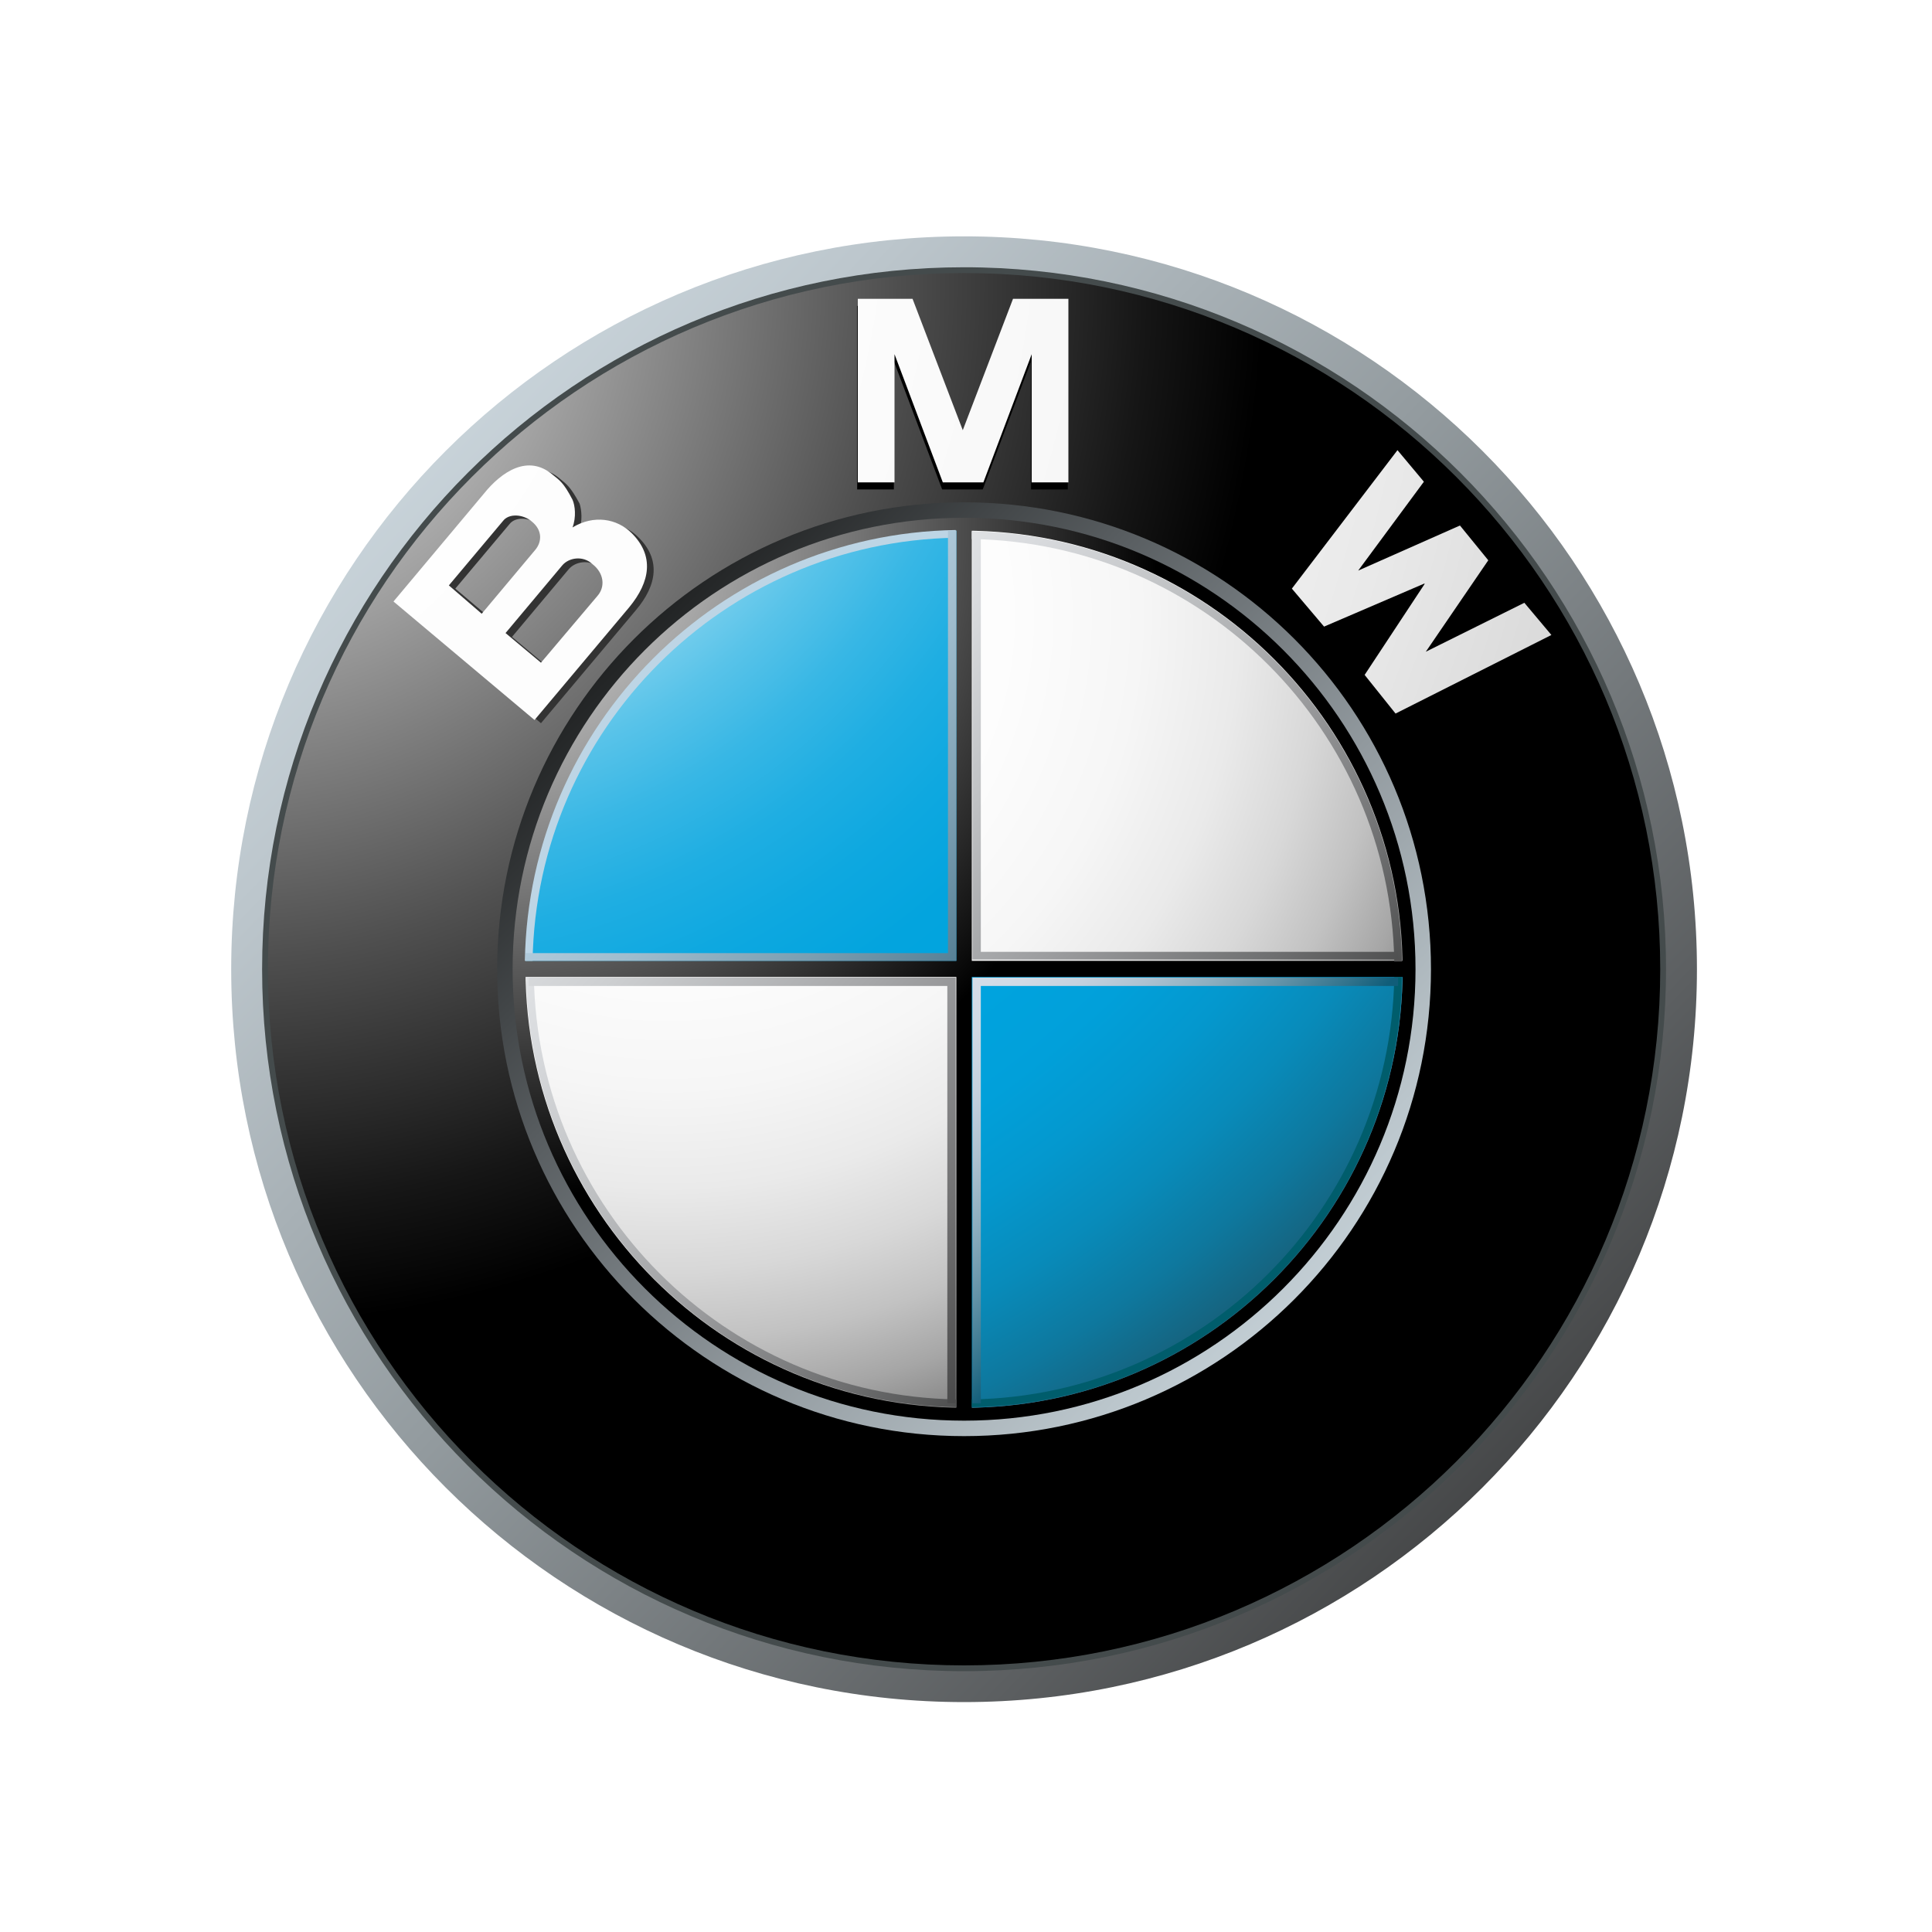 <?xml version="1.0" encoding="utf-8"?>
<!-- Generator: Adobe Illustrator 22.0.1, SVG Export Plug-In . SVG Version: 6.00 Build 0)  -->
<svg version="1.1" id="Capa_1" xmlns="http://www.w3.org/2000/svg" xmlns:xlink="http://www.w3.org/1999/xlink" x="0px" y="0px"
	 viewBox="0 0 300 300" style="enable-background:new 0 0 300 300;" xml:space="preserve">
<style type="text/css">
	.st0{fill:url(#SVGID_1_);}
	.st1{fill:#444B4C;}
	.st2{fill:url(#SVGID_2_);}
	.st3{fill:url(#SVGID_3_);}
	.st4{fill:#333333;}
	.st5{fill:url(#SVGID_4_);}
	.st6{fill:url(#SVGID_5_);}
	.st7{fill:url(#SVGID_6_);}
	.st8{fill:url(#SVGID_7_);}
	.st9{fill:url(#SVGID_8_);}
	.st10{fill:url(#SVGID_9_);}
	.st11{fill:url(#SVGID_10_);}
	.st12{fill:url(#SVGID_11_);}
	.st13{fill:url(#SVGID_12_);}
	.st14{fill:#BDD5E5;}
	.st15{fill:url(#SVGID_13_);}
	.st16{fill:#005D6C;}
	.st17{fill:url(#SVGID_14_);}
	.st18{fill:url(#SVGID_15_);}
	.st19{fill:url(#SVGID_16_);}
	.st20{fill:url(#SVGID_17_);}
</style>
<g>
	<g>
		
			<linearGradient id="SVGID_1_" gradientUnits="userSpaceOnUse" x1="19.221" y1="277.585" x2="260.712" y2="44.226" gradientTransform="matrix(1 0 0 -1 0 302)">
			<stop  offset="0" style="stop-color:#DEEBF2"/>
			<stop  offset="0.103" style="stop-color:#D5E1E8"/>
			<stop  offset="0.281" style="stop-color:#BCC6CC"/>
			<stop  offset="0.512" style="stop-color:#939B9F"/>
			<stop  offset="0.784" style="stop-color:#5C5F61"/>
			<stop  offset="1" style="stop-color:#2B2B2B"/>
		</linearGradient>
		<path class="st0" d="M149.7,36.7c-62.9,0-113.8,50.9-113.8,113.8s50.9,113.8,113.8,113.8s113.8-50.9,113.8-113.8
			S212.6,36.7,149.7,36.7z M149.7,258.6c-59.7,0-108.1-48.4-108.1-108.1S90,42.4,149.7,42.4s108.1,48.4,108.1,108.1
			S209.4,258.6,149.7,258.6z"/>
		<path class="st1" d="M258.7,150.5c0,60.2-48.8,109-109,109s-109-48.8-109-109s48.8-109,109-109C209.9,41.5,258.7,90.3,258.7,150.5
			z"/>
		
			<radialGradient id="SVGID_2_" cx="34.45" cy="257.805" r="161.723" gradientTransform="matrix(1 0 0 -1 0 302)" gradientUnits="userSpaceOnUse">
			<stop  offset="0" style="stop-color:#FFFFFF"/>
			<stop  offset="0.306" style="stop-color:#A8A8A8"/>
			<stop  offset="0.646" style="stop-color:#4F4F4F"/>
			<stop  offset="0.885" style="stop-color:#161616"/>
			<stop  offset="1" style="stop-color:#000000"/>
		</radialGradient>
		<path class="st2" d="M257.8,150.5c0,59.7-48.4,108.1-108.1,108.1S41.6,210.2,41.6,150.5S90,42.4,149.7,42.4
			S257.8,90.8,257.8,150.5z"/>
		
			<linearGradient id="SVGID_3_" gradientUnits="userSpaceOnUse" x1="-8061.462" y1="8308.799" x2="-7907.658" y2="8160.173" gradientTransform="matrix(-1 0 0 1 -7828.666 -8078)">
			<stop  offset="0" style="stop-color:#DEEBF2"/>
			<stop  offset="8.895579e-02" style="stop-color:#D5E1E8"/>
			<stop  offset="0.242" style="stop-color:#BBC6CC"/>
			<stop  offset="0.441" style="stop-color:#929A9F"/>
			<stop  offset="0.678" style="stop-color:#585D60"/>
			<stop  offset="0.945" style="stop-color:#101111"/>
			<stop  offset="1" style="stop-color:#000000"/>
		</linearGradient>
		<path class="st3" d="M222.2,150.5c0,40.1-32.5,72.5-72.5,72.5s-72.5-32.5-72.5-72.5S109.6,78,149.7,78S222.2,110.4,222.2,150.5z"
			/>
		<g>
			<polygon points="152.6,76 160.1,56.1 160.1,76 165.8,76 165.8,47.5 157.3,47.5 149.5,67.9 149.5,67.9 141.7,47.5 133.1,47.5 
				133.1,76 138.8,76 138.8,56.1 146.3,76 			"/>
		</g>
		<g>
			<polygon points="231.1,88.9 221.4,103.1 236.7,95.6 240.8,100.6 216.7,112.7 211.8,106.8 221.1,92.7 221.1,92.6 205.6,99.3 
				200.6,93.4 216.9,71.8 221.1,76.8 210.9,90.6 226.6,83.5 			"/>
		</g>
		<path class="st4" d="M99.1,83.4c-2.3-2.3-5.9-2.9-9.2-0.9c0.6-1.6,0.4-3.4,0.1-4.3c-1.4-2.6-2-3-3.1-3.9
			c-3.8-3.2-7.9-0.4-10.8,3.1L62.1,93.9L84,112.3l14.7-17.5C102.1,90.8,102.6,86.8,99.1,83.4z M70.7,91.4l8.4-10
			c0.9-1.2,3.1-1.1,4.5,0.1c1.6,1.3,1.6,3.1,0.5,4.4l-8.2,9.9L70.7,91.4z M93.8,93.1l-8.8,10.4l-5.5-4.6l8.8-10.5
			c1-1.2,3.2-1.6,4.7-0.3C94.8,89.6,95,91.7,93.8,93.1z"/>
		<g>
			<g>
				
					<radialGradient id="SVGID_4_" cx="5.407" cy="274.275" r="388.591" gradientTransform="matrix(1 0 0 -1 0 302)" gradientUnits="userSpaceOnUse">
					<stop  offset="0" style="stop-color:#FFFFFF"/>
					<stop  offset="0.31" style="stop-color:#FDFDFD"/>
					<stop  offset="0.451" style="stop-color:#F6F6F6"/>
					<stop  offset="0.557" style="stop-color:#E9E9E9"/>
					<stop  offset="0.646" style="stop-color:#D7D7D7"/>
					<stop  offset="0.724" style="stop-color:#BFBFBF"/>
					<stop  offset="0.794" style="stop-color:#A2A2A2"/>
					<stop  offset="0.859" style="stop-color:#808080"/>
					<stop  offset="0.92" style="stop-color:#575757"/>
					<stop  offset="0.975" style="stop-color:#2B2B2B"/>
					<stop  offset="1" style="stop-color:#141414"/>
				</radialGradient>
				<polygon class="st5" points="152.7,74.9 160.2,55 160.2,74.9 165.9,74.9 165.9,46.4 157.3,46.4 149.5,66.8 149.5,66.8 
					141.7,46.4 133.2,46.4 133.2,74.9 138.9,74.9 138.9,55 146.4,74.9 				"/>
			</g>
			<g>
				
					<radialGradient id="SVGID_5_" cx="5.386" cy="274.274" r="388.631" gradientTransform="matrix(1 0 0 -1 0 302)" gradientUnits="userSpaceOnUse">
					<stop  offset="0" style="stop-color:#FFFFFF"/>
					<stop  offset="0.31" style="stop-color:#FDFDFD"/>
					<stop  offset="0.451" style="stop-color:#F6F6F6"/>
					<stop  offset="0.557" style="stop-color:#E9E9E9"/>
					<stop  offset="0.646" style="stop-color:#D7D7D7"/>
					<stop  offset="0.724" style="stop-color:#BFBFBF"/>
					<stop  offset="0.794" style="stop-color:#A2A2A2"/>
					<stop  offset="0.859" style="stop-color:#808080"/>
					<stop  offset="0.92" style="stop-color:#575757"/>
					<stop  offset="0.975" style="stop-color:#2B2B2B"/>
					<stop  offset="1" style="stop-color:#141414"/>
				</radialGradient>
				<polygon class="st6" points="231.1,87 221.4,101.2 236.7,93.6 240.9,98.6 216.7,110.8 211.9,104.8 221.2,90.7 221.2,90.6 
					205.6,97.3 200.6,91.4 217,69.9 221.1,74.8 210.9,88.6 226.7,81.6 				"/>
			</g>
			
				<radialGradient id="SVGID_6_" cx="5.381" cy="274.277" r="388.644" gradientTransform="matrix(1 0 0 -1 0 302)" gradientUnits="userSpaceOnUse">
				<stop  offset="0" style="stop-color:#FFFFFF"/>
				<stop  offset="0.31" style="stop-color:#FDFDFD"/>
				<stop  offset="0.451" style="stop-color:#F6F6F6"/>
				<stop  offset="0.557" style="stop-color:#E9E9E9"/>
				<stop  offset="0.646" style="stop-color:#D7D7D7"/>
				<stop  offset="0.724" style="stop-color:#BFBFBF"/>
				<stop  offset="0.794" style="stop-color:#A2A2A2"/>
				<stop  offset="0.859" style="stop-color:#808080"/>
				<stop  offset="0.92" style="stop-color:#575757"/>
				<stop  offset="0.975" style="stop-color:#2B2B2B"/>
				<stop  offset="1" style="stop-color:#141414"/>
			</radialGradient>
			<path class="st7" d="M98.1,82.8c-2.3-2.3-5.9-2.9-9.2-0.9c0.6-1.6,0.4-3.4,0-4.3c-1.4-2.7-2-3-3.1-3.9c-3.8-3.2-7.9-0.5-10.7,3
				l-14,16.7L83,111.8l14.7-17.5C101,90.3,101.6,86.3,98.1,82.8z M69.7,90.9l8.4-10c0.9-1.2,3.1-1.1,4.5,0.1
				c1.6,1.3,1.6,3.1,0.5,4.4l-8.3,9.9L69.7,90.9z M92.8,92.5l-8.8,10.4l-5.5-4.6l8.8-10.5c1-1.2,3.2-1.6,4.7-0.2
				C93.8,89,94,91.1,92.8,92.5z"/>
		</g>
	</g>
	<g>
		
			<radialGradient id="SVGID_7_" cx="75.002" cy="220.4" r="104.816" gradientTransform="matrix(1 0 0 -1 0 302)" gradientUnits="userSpaceOnUse">
			<stop  offset="0" style="stop-color:#E6E6E6"/>
			<stop  offset="0.104" style="stop-color:#D6D6D6"/>
			<stop  offset="0.307" style="stop-color:#ADADAD"/>
			<stop  offset="0.588" style="stop-color:#6C6C6C"/>
			<stop  offset="0.933" style="stop-color:#121212"/>
			<stop  offset="1" style="stop-color:#000000"/>
		</radialGradient>
		<path class="st8" d="M79.6,150.5c0-38.7,31.4-70.1,70.1-70.1s70.1,31.4,70.1,70.1s-31.4,70.1-70.1,70.1S79.6,189.2,79.6,150.5z"/>
		
			<radialGradient id="SVGID_8_" cx="103.67" cy="206.302" r="152.433" gradientTransform="matrix(1 0 0 -1 0 302)" gradientUnits="userSpaceOnUse">
			<stop  offset="0" style="stop-color:#FFFFFF"/>
			<stop  offset="0.344" style="stop-color:#FDFDFD"/>
			<stop  offset="0.481" style="stop-color:#F6F6F6"/>
			<stop  offset="0.582" style="stop-color:#EAEAEA"/>
			<stop  offset="0.665" style="stop-color:#D8D8D8"/>
			<stop  offset="0.737" style="stop-color:#C2C2C2"/>
			<stop  offset="0.802" style="stop-color:#A6A6A6"/>
			<stop  offset="0.86" style="stop-color:#848484"/>
			<stop  offset="0.913" style="stop-color:#5F5F5F"/>
			<stop  offset="0.949" style="stop-color:#404040"/>
			<stop  offset="0.957" style="stop-color:#404040"/>
			<stop  offset="1" style="stop-color:#404040"/>
			<stop  offset="1" style="stop-color:#000000"/>
		</radialGradient>
		<path class="st9" d="M81.6,150.5c0-37.6,30.5-68.1,68.1-68.1s68.1,30.5,68.1,68.1c0,37.6-30.5,68.1-68.1,68.1
			S81.6,188.1,81.6,150.5z"/>
		<g>
			
				<radialGradient id="SVGID_9_" cx="58.914" cy="264.085" r="269.96" gradientTransform="matrix(1 0 0 -1 0 302)" gradientUnits="userSpaceOnUse">
				<stop  offset="0.169" style="stop-color:#FFFFFF"/>
				<stop  offset="0.188" style="stop-color:#E2F5FB"/>
				<stop  offset="0.228" style="stop-color:#AEE2F4"/>
				<stop  offset="0.27" style="stop-color:#7FD1EE"/>
				<stop  offset="0.312" style="stop-color:#58C3E9"/>
				<stop  offset="0.355" style="stop-color:#38B7E5"/>
				<stop  offset="0.4" style="stop-color:#1FAEE2"/>
				<stop  offset="0.447" style="stop-color:#0EA8E0"/>
				<stop  offset="0.497" style="stop-color:#03A4DE"/>
				<stop  offset="0.556" style="stop-color:#00A3DE"/>
				<stop  offset="0.603" style="stop-color:#01A0DA"/>
				<stop  offset="0.65" style="stop-color:#0498CE"/>
				<stop  offset="0.697" style="stop-color:#088BBA"/>
				<stop  offset="0.744" style="stop-color:#0E789E"/>
				<stop  offset="0.79" style="stop-color:#17607A"/>
				<stop  offset="0.836" style="stop-color:#20424F"/>
				<stop  offset="0.871" style="stop-color:#292929"/>
			</radialGradient>
			<path class="st10" d="M81.6,150.5h68.1V82.4C112.1,82.4,81.6,112.9,81.6,150.5z"/>
			
				<radialGradient id="SVGID_10_" cx="58.913" cy="264.088" r="269.957" gradientTransform="matrix(1 0 0 -1 0 302)" gradientUnits="userSpaceOnUse">
				<stop  offset="0.169" style="stop-color:#FFFFFF"/>
				<stop  offset="0.188" style="stop-color:#E2F5FB"/>
				<stop  offset="0.228" style="stop-color:#AEE2F4"/>
				<stop  offset="0.27" style="stop-color:#7FD1EE"/>
				<stop  offset="0.312" style="stop-color:#58C3E9"/>
				<stop  offset="0.355" style="stop-color:#38B7E5"/>
				<stop  offset="0.4" style="stop-color:#1FAEE2"/>
				<stop  offset="0.447" style="stop-color:#0EA8E0"/>
				<stop  offset="0.497" style="stop-color:#03A4DE"/>
				<stop  offset="0.556" style="stop-color:#00A3DE"/>
				<stop  offset="0.603" style="stop-color:#01A0DA"/>
				<stop  offset="0.65" style="stop-color:#0498CE"/>
				<stop  offset="0.697" style="stop-color:#088BBA"/>
				<stop  offset="0.744" style="stop-color:#0E789E"/>
				<stop  offset="0.79" style="stop-color:#17607A"/>
				<stop  offset="0.836" style="stop-color:#20424F"/>
				<stop  offset="0.871" style="stop-color:#292929"/>
			</radialGradient>
			<path class="st11" d="M149.7,150.5v68.1c37.6,0,68.1-30.5,68.1-68.1H149.7z"/>
		</g>
		
			<radialGradient id="SVGID_11_" cx="76.434" cy="219.08" r="102.808" gradientTransform="matrix(1 0 0 -1 0 302)" gradientUnits="userSpaceOnUse">
			<stop  offset="0" style="stop-color:#E6E6E6"/>
			<stop  offset="0.104" style="stop-color:#D6D6D6"/>
			<stop  offset="0.307" style="stop-color:#ADADAD"/>
			<stop  offset="0.588" style="stop-color:#6C6C6C"/>
			<stop  offset="0.933" style="stop-color:#121212"/>
			<stop  offset="1" style="stop-color:#000000"/>
		</radialGradient>
		<polygon class="st12" points="218.5,149.2 150.9,149.2 150.9,81.7 148.5,81.7 148.5,149.2 80.9,149.2 80.9,151.7 148.5,151.7 
			148.5,219.3 150.9,219.3 150.9,151.7 218.5,151.7 		"/>
		
			<linearGradient id="SVGID_12_" gradientUnits="userSpaceOnUse" x1="136.179" y1="244.708" x2="236.436" y2="147.827" gradientTransform="matrix(1 0 0 -1 0 302)">
			<stop  offset="0" style="stop-color:#EEF0F3"/>
			<stop  offset="0.113" style="stop-color:#E9EBED"/>
			<stop  offset="0.256" style="stop-color:#D9DBDE"/>
			<stop  offset="0.417" style="stop-color:#BFC1C3"/>
			<stop  offset="0.591" style="stop-color:#9C9D9F"/>
			<stop  offset="0.774" style="stop-color:#6E6F70"/>
			<stop  offset="0.963" style="stop-color:#373737"/>
			<stop  offset="1" style="stop-color:#2B2B2B"/>
		</linearGradient>
		<path class="st13" d="M150.9,83.7c36,0.6,65,29.7,65.6,65.6h1.2c-0.6-36.6-30.2-66.2-66.8-66.8L150.9,83.7L150.9,83.7z"/>
		<path class="st14" d="M82.7,149.2c0.6-36,29.7-65.1,65.7-65.7v-1.2c-36.7,0.6-66.3,30.3-66.9,66.9H82.7z"/>
		
			<linearGradient id="SVGID_13_" gradientUnits="userSpaceOnUse" x1="54.877" y1="162.988" x2="155.135" y2="66.106" gradientTransform="matrix(1 0 0 -1 0 302)">
			<stop  offset="0" style="stop-color:#EEF0F3"/>
			<stop  offset="0.113" style="stop-color:#E9EBED"/>
			<stop  offset="0.256" style="stop-color:#D9DBDE"/>
			<stop  offset="0.417" style="stop-color:#BFC1C3"/>
			<stop  offset="0.591" style="stop-color:#9C9D9F"/>
			<stop  offset="0.774" style="stop-color:#6E6F70"/>
			<stop  offset="0.963" style="stop-color:#373737"/>
			<stop  offset="1" style="stop-color:#2B2B2B"/>
		</linearGradient>
		<path class="st15" d="M148.5,217.3c-36-0.6-65-29.7-65.6-65.6h-1.2c0.6,36.6,30.2,66.2,66.8,66.8V217.3z"/>
		<path class="st16" d="M216.5,151.7c-0.6,36-29.7,65-65.6,65.6v1.2c36.6-0.6,66.2-30.2,66.8-66.8H216.5z"/>
		
			<linearGradient id="SVGID_14_" gradientUnits="userSpaceOnUse" x1="103.364" y1="197.52" x2="155.352" y2="147.282" gradientTransform="matrix(1 0 0 -1 0 302)">
			<stop  offset="0" style="stop-color:#BDD5E5"/>
			<stop  offset="0.144" style="stop-color:#B5CEDF"/>
			<stop  offset="0.37" style="stop-color:#9FBCCD"/>
			<stop  offset="0.648" style="stop-color:#7B9EB1"/>
			<stop  offset="0.966" style="stop-color:#49758B"/>
			<stop  offset="1" style="stop-color:#437086"/>
		</linearGradient>
		<polygon class="st17" points="147.2,82.4 147.2,148 81.6,148 81.6,149.2 147.2,149.2 148.5,149.2 148.5,148 148.5,82.4 		"/>
		
			<linearGradient id="SVGID_15_" gradientUnits="userSpaceOnUse" x1="77.302" y1="185.185" x2="176.554" y2="89.276" gradientTransform="matrix(1 0 0 -1 0 302)">
			<stop  offset="0" style="stop-color:#EEF0F3"/>
			<stop  offset="0.102" style="stop-color:#E5E7EA"/>
			<stop  offset="0.268" style="stop-color:#CDCFD1"/>
			<stop  offset="0.479" style="stop-color:#A6A7A9"/>
			<stop  offset="0.726" style="stop-color:#707071"/>
			<stop  offset="1" style="stop-color:#2B2B2B"/>
		</linearGradient>
		<polygon class="st18" points="147.1,217.9 147.1,153.1 82.1,153.1 82.1,151.8 147.1,151.8 148.4,151.8 148.4,153.1 148.4,217.9 		
			"/>
		
			<linearGradient id="SVGID_16_" gradientUnits="userSpaceOnUse" x1="150.474" y1="149.595" x2="185.286" y2="115.955" gradientTransform="matrix(1 0 0 -1 0 302)">
			<stop  offset="0" style="stop-color:#D6DDE8"/>
			<stop  offset="0.121" style="stop-color:#D1DAE5"/>
			<stop  offset="0.26" style="stop-color:#C4D1DE"/>
			<stop  offset="0.407" style="stop-color:#ADC2D1"/>
			<stop  offset="0.559" style="stop-color:#8DAEBF"/>
			<stop  offset="0.717" style="stop-color:#6493A8"/>
			<stop  offset="0.875" style="stop-color:#32738C"/>
			<stop  offset="0.972" style="stop-color:#105D79"/>
		</linearGradient>
		<polygon class="st19" points="152.3,217.9 152.3,153.1 217.1,153.1 217.1,151.8 152.3,151.8 151,151.8 151,153.1 151,217.9 		"/>
		
			<linearGradient id="SVGID_17_" gradientUnits="userSpaceOnUse" x1="114.859" y1="221.599" x2="214.001" y2="125.796" gradientTransform="matrix(1 0 0 -1 0 302)">
			<stop  offset="0" style="stop-color:#EEF0F3"/>
			<stop  offset="0.113" style="stop-color:#E9EBED"/>
			<stop  offset="0.256" style="stop-color:#D9DBDE"/>
			<stop  offset="0.417" style="stop-color:#BFC1C3"/>
			<stop  offset="0.591" style="stop-color:#9C9D9F"/>
			<stop  offset="0.774" style="stop-color:#6E6F70"/>
			<stop  offset="0.963" style="stop-color:#373737"/>
			<stop  offset="1" style="stop-color:#2B2B2B"/>
		</linearGradient>
		<polygon class="st20" points="152.3,82.9 152.3,147.8 217.1,147.8 217.1,149 152.3,149 151,149 151,147.8 151,82.9 		"/>
	</g>
</g>
</svg>
